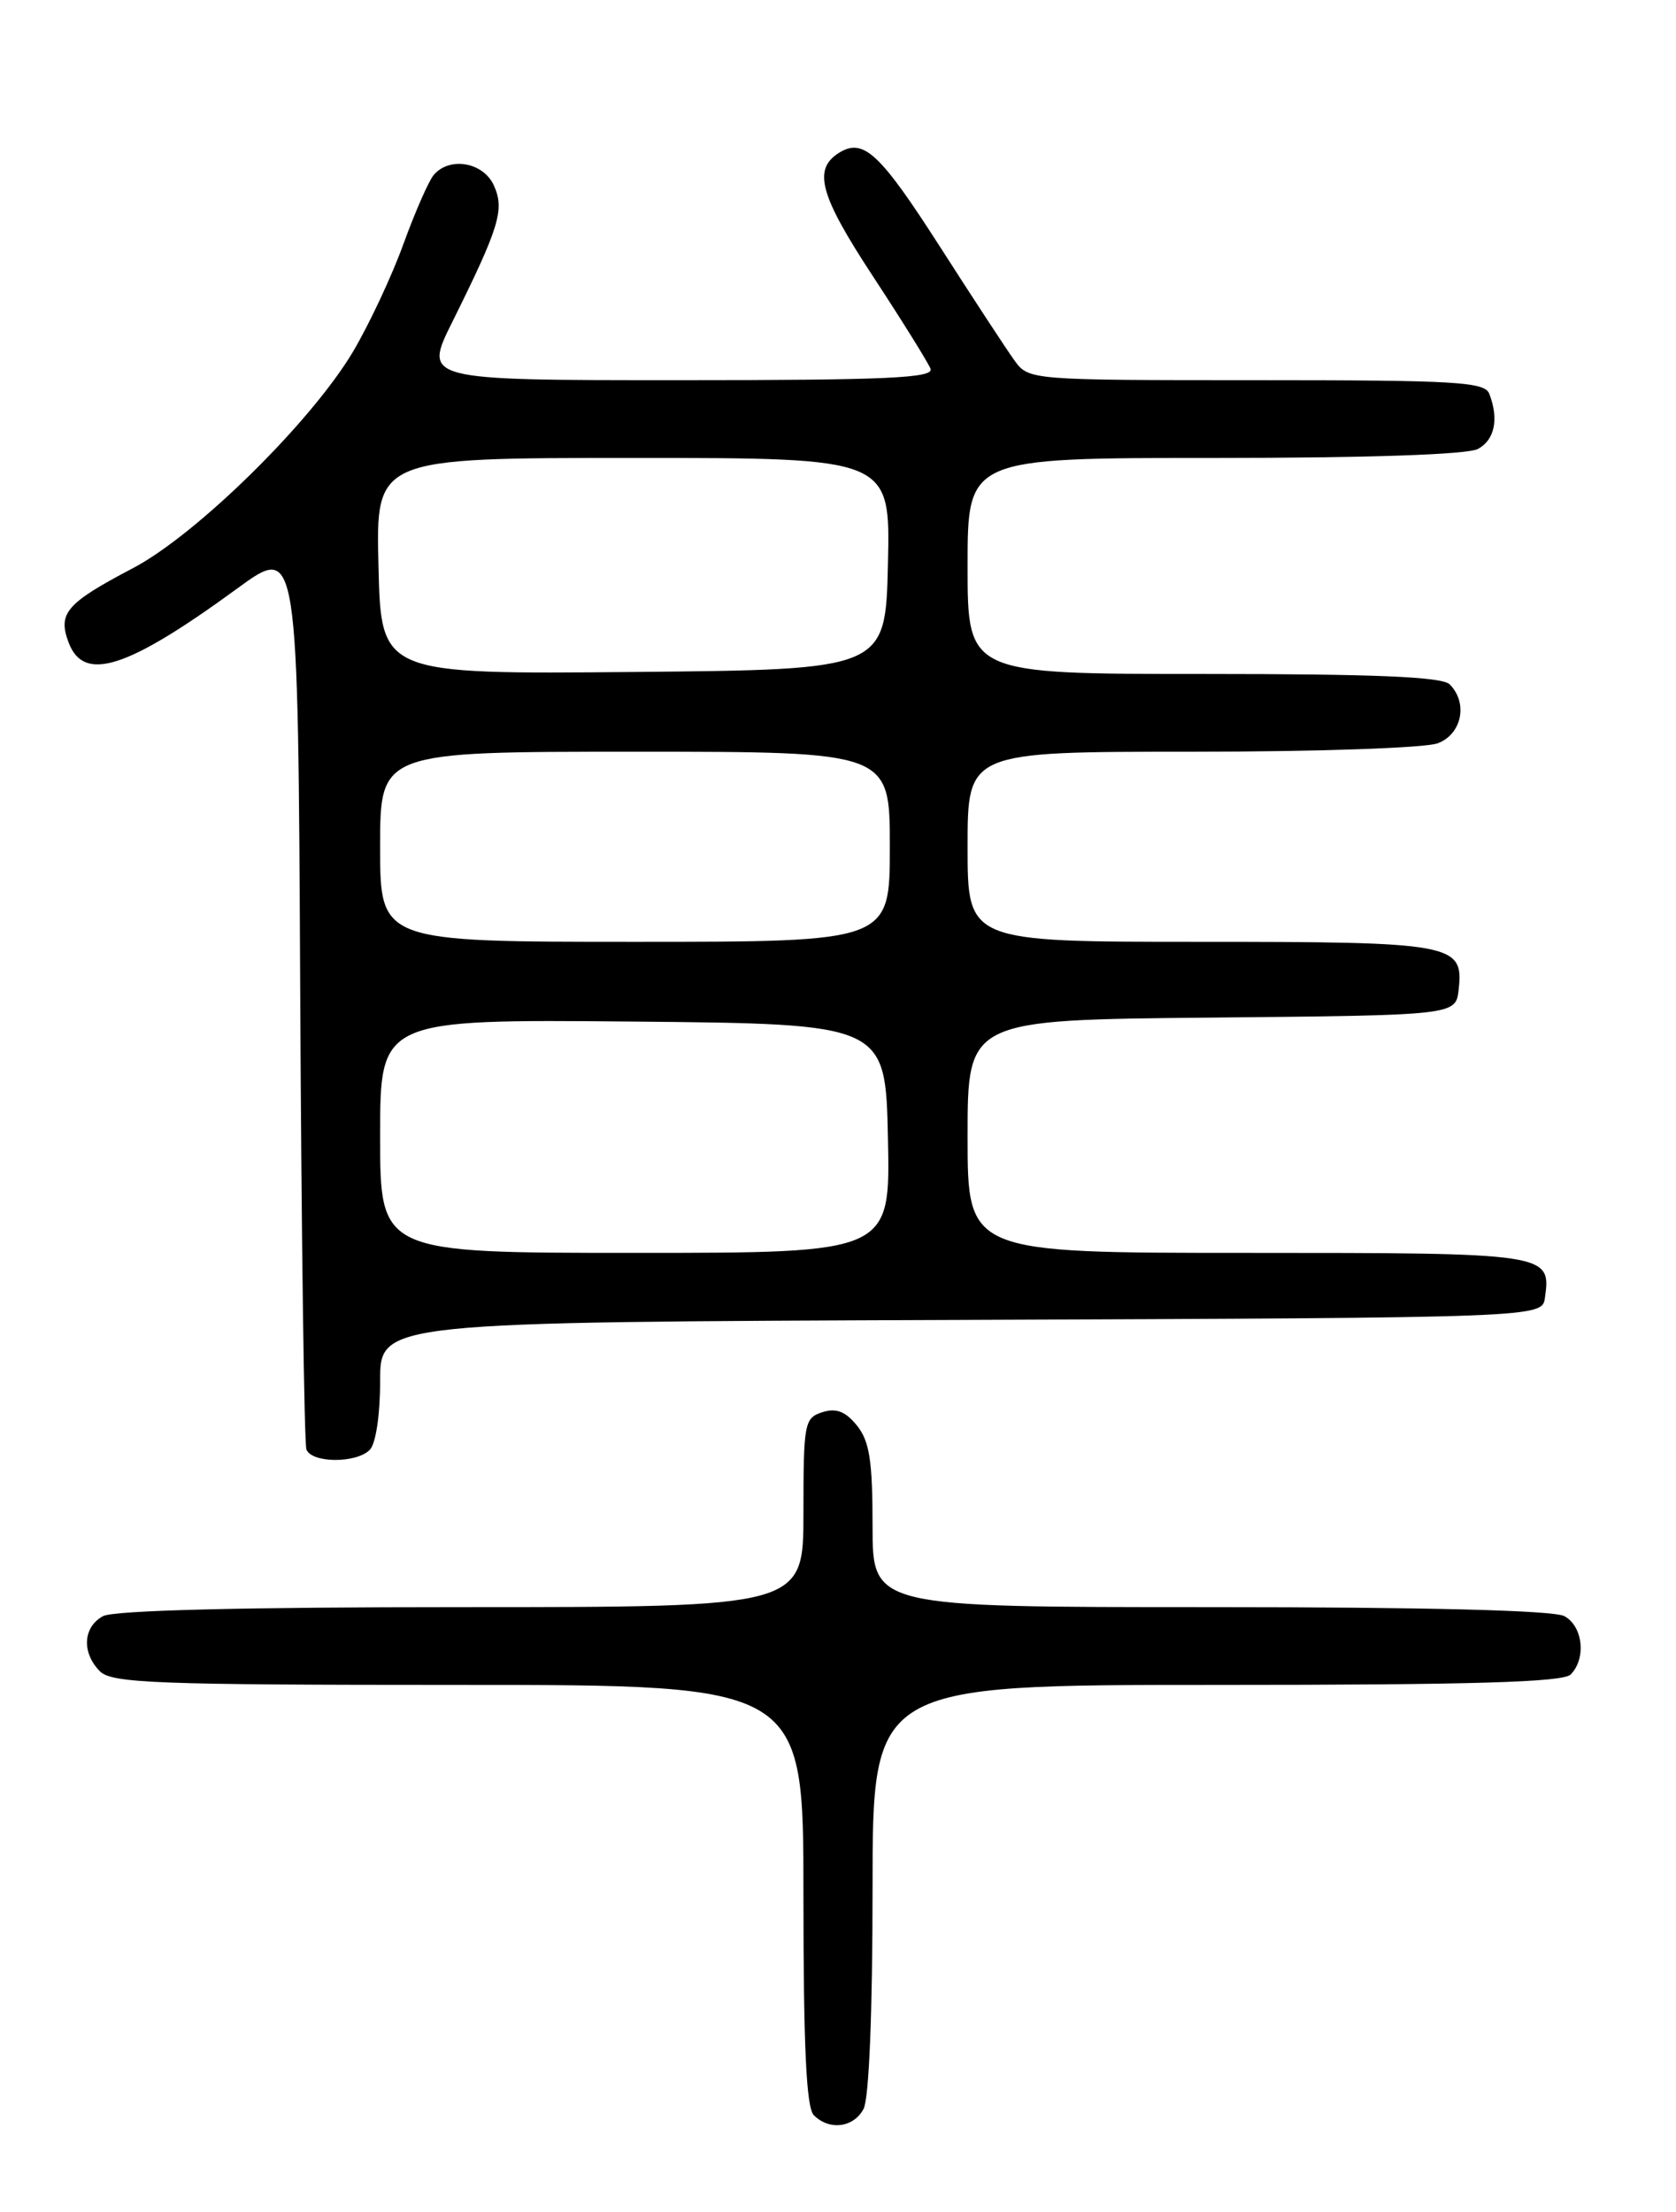 <?xml version="1.0" encoding="UTF-8" standalone="no"?>
<!DOCTYPE svg PUBLIC "-//W3C//DTD SVG 1.1//EN" "http://www.w3.org/Graphics/SVG/1.1/DTD/svg11.dtd" >
<svg xmlns="http://www.w3.org/2000/svg" xmlns:xlink="http://www.w3.org/1999/xlink" version="1.1" viewBox="0 0 194 256">
 <g >
 <path fill="currentColor"
d=" M 99.96 244.07 C 100.59 242.89 101.00 232.90 101.00 218.57 C 101.00 195.00 101.00 195.00 140.80 195.00 C 170.42 195.00 180.91 194.69 181.80 193.80 C 183.64 191.96 183.23 188.19 181.07 187.04 C 179.83 186.37 165.08 186.00 140.07 186.00 C 101.00 186.00 101.00 186.00 101.00 176.61 C 101.00 169.04 100.65 166.79 99.19 164.98 C 97.86 163.34 96.79 162.93 95.19 163.44 C 93.11 164.10 93.00 164.70 93.00 175.07 C 93.00 186.00 93.00 186.00 53.43 186.00 C 28.07 186.00 13.17 186.37 11.93 187.04 C 9.60 188.29 9.43 191.28 11.57 193.43 C 12.95 194.80 18.11 195.00 53.07 195.00 C 93.00 195.00 93.00 195.00 93.00 219.30 C 93.00 236.87 93.33 243.93 94.20 244.80 C 96.00 246.60 98.80 246.25 99.96 244.07 Z  M 42.80 167.80 C 43.50 167.10 44.00 163.76 44.00 159.81 C 44.00 153.01 44.00 153.01 111.25 152.76 C 178.50 152.50 178.50 152.50 178.83 150.19 C 179.56 145.04 179.26 145.00 144.38 145.00 C 112.00 145.00 112.00 145.00 112.00 131.52 C 112.00 118.03 112.00 118.03 140.25 117.77 C 168.50 117.50 168.50 117.50 168.84 114.55 C 169.44 109.21 168.30 109.00 138.81 109.00 C 112.00 109.00 112.00 109.00 112.00 98.00 C 112.00 87.00 112.00 87.00 137.93 87.00 C 152.37 87.00 165.01 86.57 166.43 86.02 C 169.22 84.96 169.95 81.35 167.80 79.20 C 166.93 78.33 159.20 78.00 139.30 78.00 C 112.00 78.00 112.00 78.00 112.00 65.50 C 112.00 53.00 112.00 53.00 140.57 53.00 C 158.34 53.00 169.86 52.61 171.07 51.96 C 173.01 50.92 173.52 48.51 172.39 45.58 C 171.86 44.19 168.54 44.00 145.44 44.00 C 119.27 44.00 119.08 43.98 117.45 41.75 C 116.55 40.51 112.71 34.65 108.91 28.72 C 101.84 17.69 99.95 15.92 97.11 17.69 C 94.06 19.61 94.89 22.61 101.06 32.00 C 104.44 37.15 107.43 41.96 107.71 42.68 C 108.12 43.75 102.69 44.00 78.61 44.00 C 49.00 44.00 49.00 44.00 52.36 37.25 C 57.82 26.25 58.43 24.24 57.16 21.45 C 55.93 18.75 52.00 18.09 50.19 20.27 C 49.61 20.97 48.03 24.57 46.69 28.26 C 45.35 31.96 42.73 37.54 40.88 40.67 C 36.05 48.81 22.78 61.87 15.38 65.76 C 7.65 69.82 6.66 70.98 7.95 74.38 C 9.72 79.02 14.73 77.41 27.50 68.08 C 34.50 62.97 34.50 62.97 34.75 114.73 C 34.89 143.21 35.21 167.06 35.47 167.75 C 36.07 169.34 41.22 169.38 42.80 167.80 Z  M 44.00 131.48 C 44.00 117.97 44.00 117.97 73.25 118.23 C 102.50 118.50 102.50 118.50 102.78 131.75 C 103.06 145.00 103.06 145.00 73.53 145.00 C 44.00 145.00 44.00 145.00 44.00 131.48 Z  M 44.00 98.00 C 44.00 87.00 44.00 87.00 73.50 87.00 C 103.00 87.00 103.00 87.00 103.00 98.00 C 103.00 109.00 103.00 109.00 73.50 109.00 C 44.00 109.00 44.00 109.00 44.00 98.00 Z  M 43.81 65.51 C 43.50 53.00 43.50 53.00 73.28 53.00 C 103.06 53.00 103.06 53.00 102.78 65.25 C 102.50 77.50 102.50 77.50 73.31 77.77 C 44.11 78.03 44.11 78.03 43.81 65.51 Z "/>
</g>
</svg>